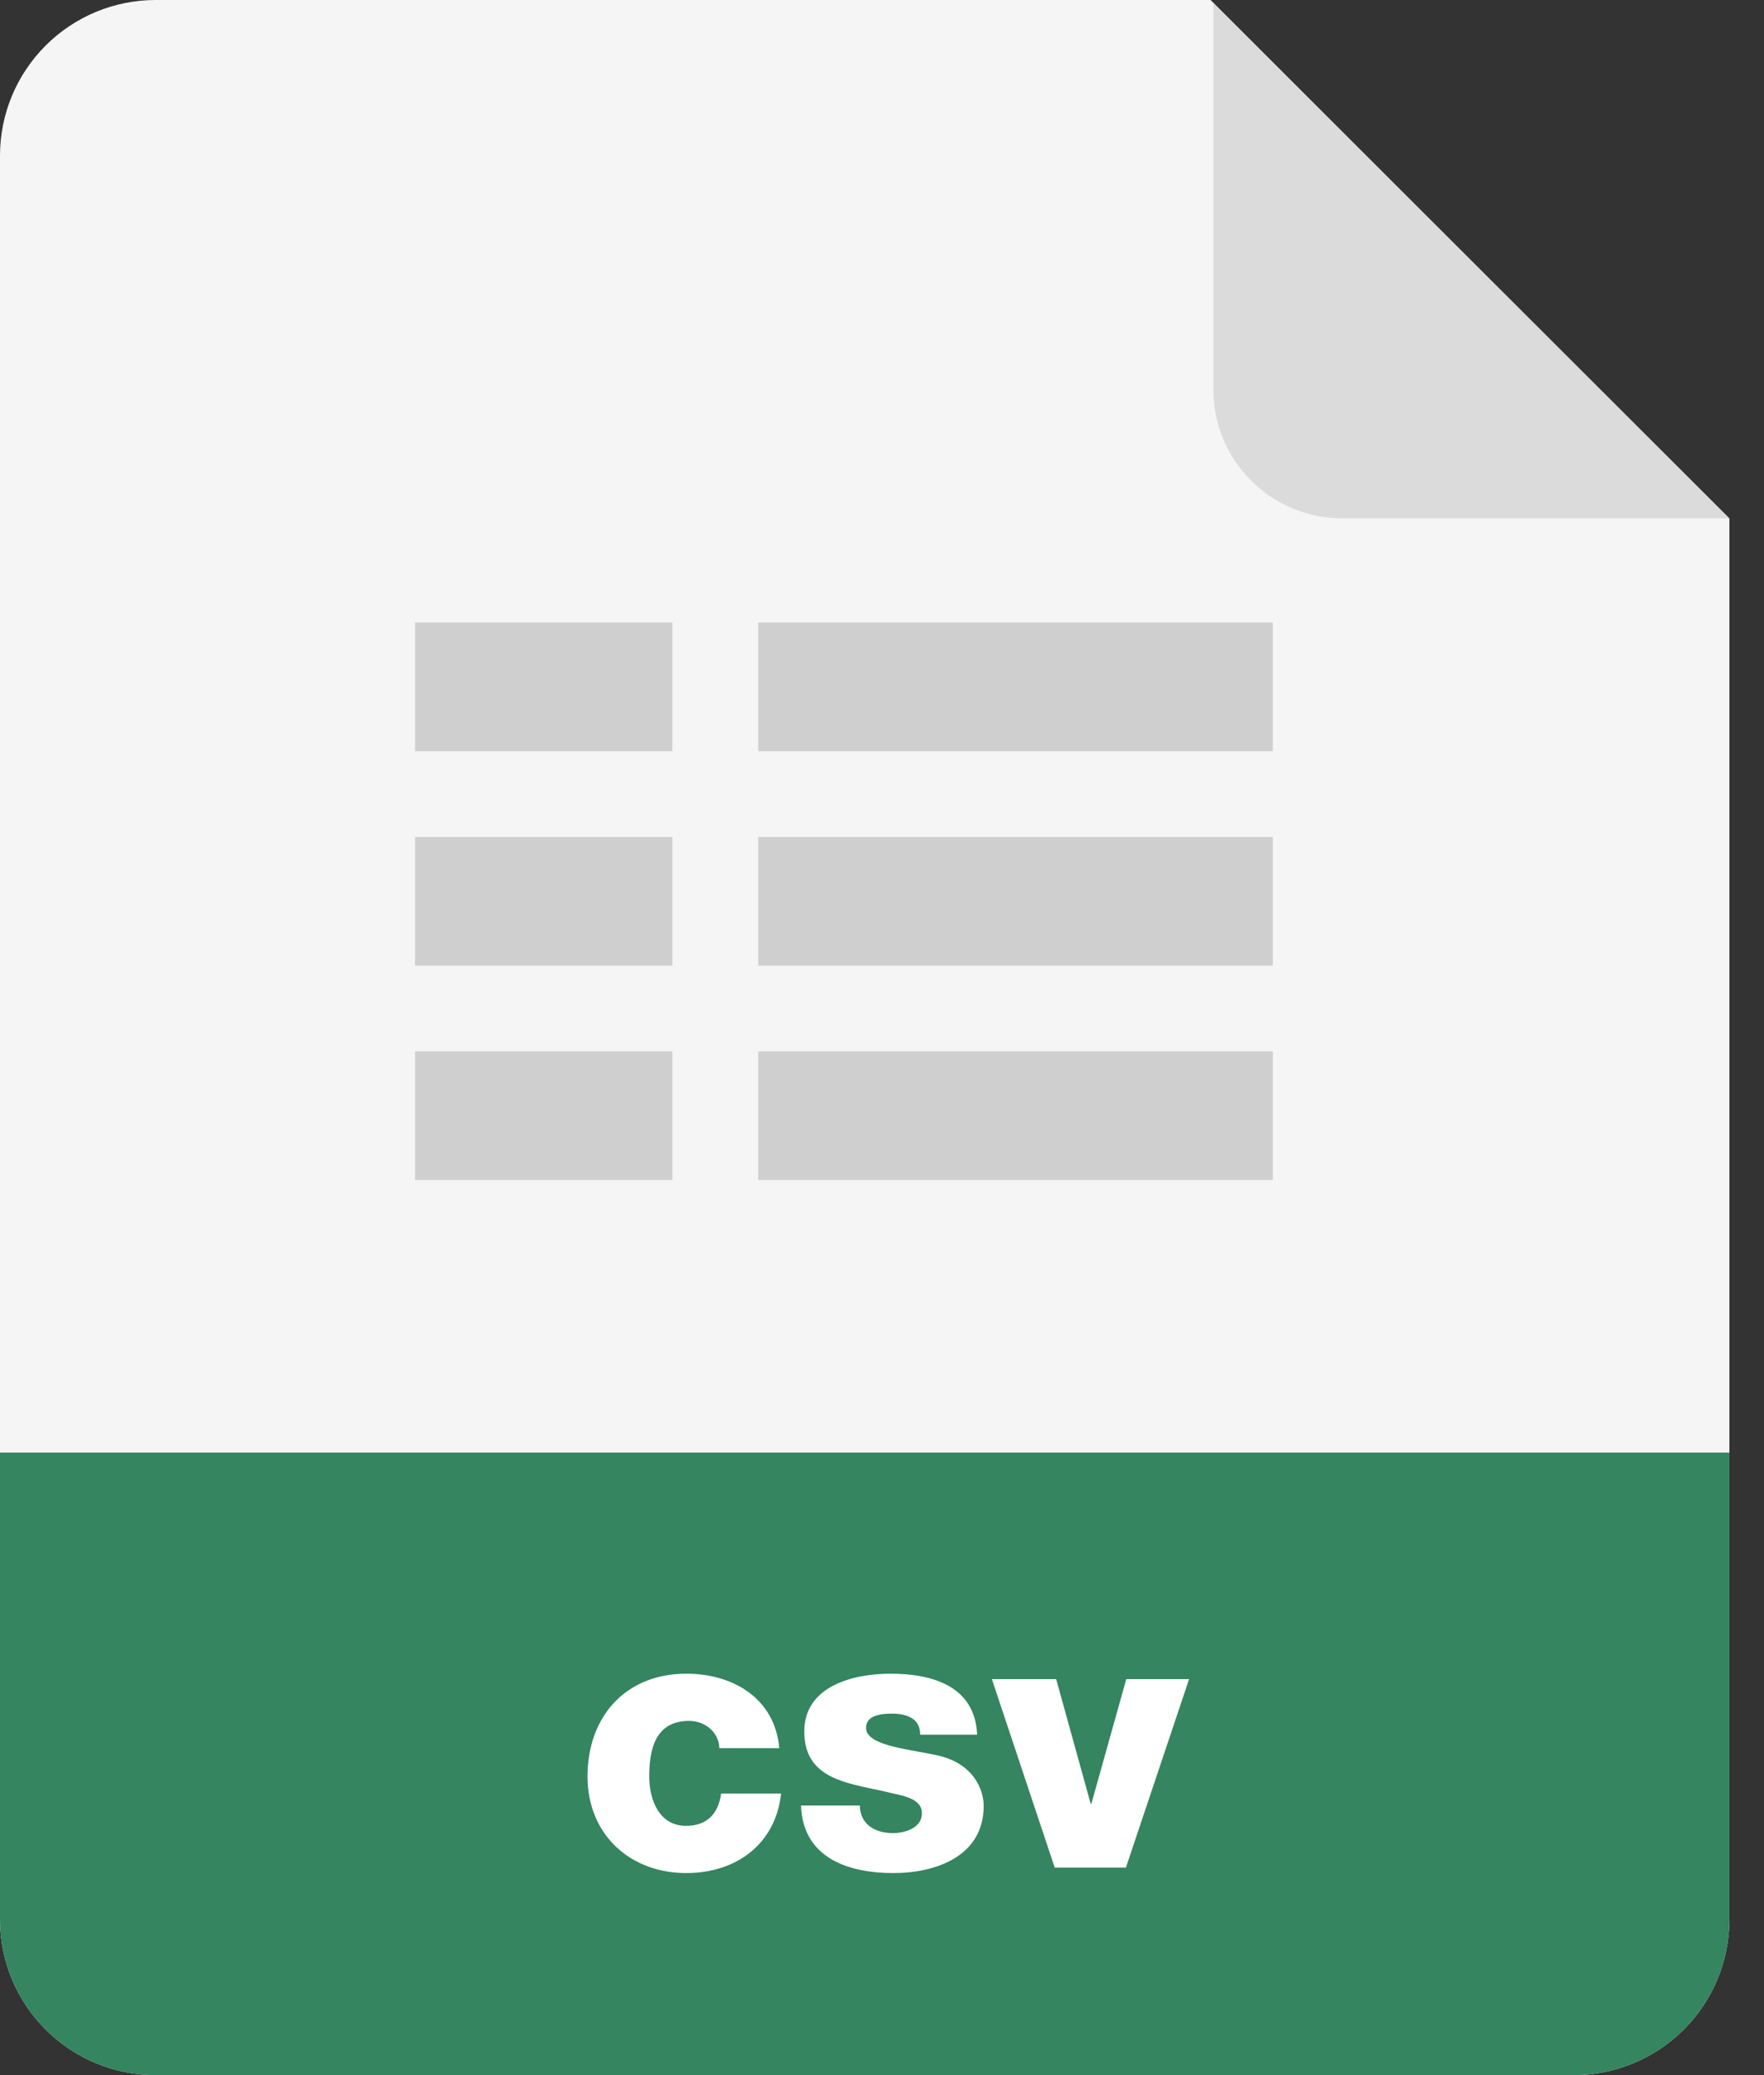 <svg width="34" height="40" viewBox="0 0 34 40" fill="none" xmlns="http://www.w3.org/2000/svg">
<rect x="0" y="0" width="34" height="40" fill="#333333" stroke="none"/>
<path d="M0 3C0 2.204 0.316 1.441 0.879 0.879C1.441 0.316 2.204 0 3 0H23.333L33.333 10V37C33.333 37.796 33.017 38.559 32.454 39.121C31.892 39.684 31.129 40 30.333 40H3C2.204 40 1.441 39.684 0.879 39.121C0.316 38.559 0 37.796 0 37V3Z" fill="#F5F5F5"/>
<path d="M0 28H33.333V37C33.333 37.796 33.017 38.559 32.454 39.121C31.892 39.684 31.129 40 30.333 40H3C2.204 40 1.441 39.684 0.879 39.121C0.316 38.559 0 37.796 0 37V28Z" fill="#348560"/>
<path fill-rule="evenodd" clip-rule="evenodd" d="M15.02 33.697C14.936 32.738 14.131 32.262 13.228 32.262C12.059 32.262 11.324 33.088 11.324 34.243C11.324 35.356 12.136 36.105 13.228 36.105C14.194 36.105 14.95 35.545 15.055 34.572H13.9C13.844 34.957 13.634 35.195 13.221 35.195C12.717 35.195 12.514 34.712 12.514 34.243C12.514 33.739 12.619 33.172 13.284 33.172C13.585 33.172 13.858 33.389 13.865 33.697H15.02ZM15.439 34.803C15.474 35.818 16.356 36.105 17.217 36.105C18.036 36.105 18.96 35.783 18.96 34.81C18.96 34.509 18.771 33.977 18.036 33.83C17.93 33.807 17.815 33.786 17.698 33.765C17.211 33.676 16.692 33.581 16.692 33.305C16.692 33.053 17.007 33.032 17.203 33.032C17.35 33.032 17.483 33.06 17.581 33.123C17.679 33.186 17.735 33.284 17.735 33.438H18.834C18.792 32.493 17.959 32.262 17.161 32.262C16.447 32.262 15.502 32.5 15.502 33.375C15.502 34.205 16.176 34.347 16.837 34.486C16.956 34.511 17.075 34.536 17.189 34.565C17.199 34.567 17.21 34.57 17.222 34.572C17.23 34.574 17.238 34.576 17.246 34.578C17.459 34.625 17.77 34.694 17.77 34.95C17.77 35.237 17.441 35.335 17.21 35.335C17.042 35.335 16.881 35.293 16.769 35.209C16.65 35.118 16.573 34.985 16.573 34.803H15.439ZM21.708 32.367H22.919L21.701 36H20.329L19.118 32.367H20.357L21.022 34.768H21.036L21.708 32.367Z" fill="white"/>
<path d="M25.867 9.991C25.209 9.991 24.578 9.729 24.113 9.264C23.648 8.799 23.387 8.168 23.387 7.511V0.059L33.333 9.991H25.867Z" fill="#DBDBDB"/>
<path fill-rule="evenodd" clip-rule="evenodd" d="M8 14.48H12.96V12H8V14.48ZM12.96 18.613H8V16.133H12.96V18.613ZM12.96 22.747H8V20.267H12.96V22.747ZM24.533 18.613H14.613V16.133H24.533V18.613ZM14.613 22.747H24.533V20.267H14.613V22.747ZM14.613 14.48V12H24.533V14.48H14.613Z" fill="#CFCFCF"/>
</svg>
